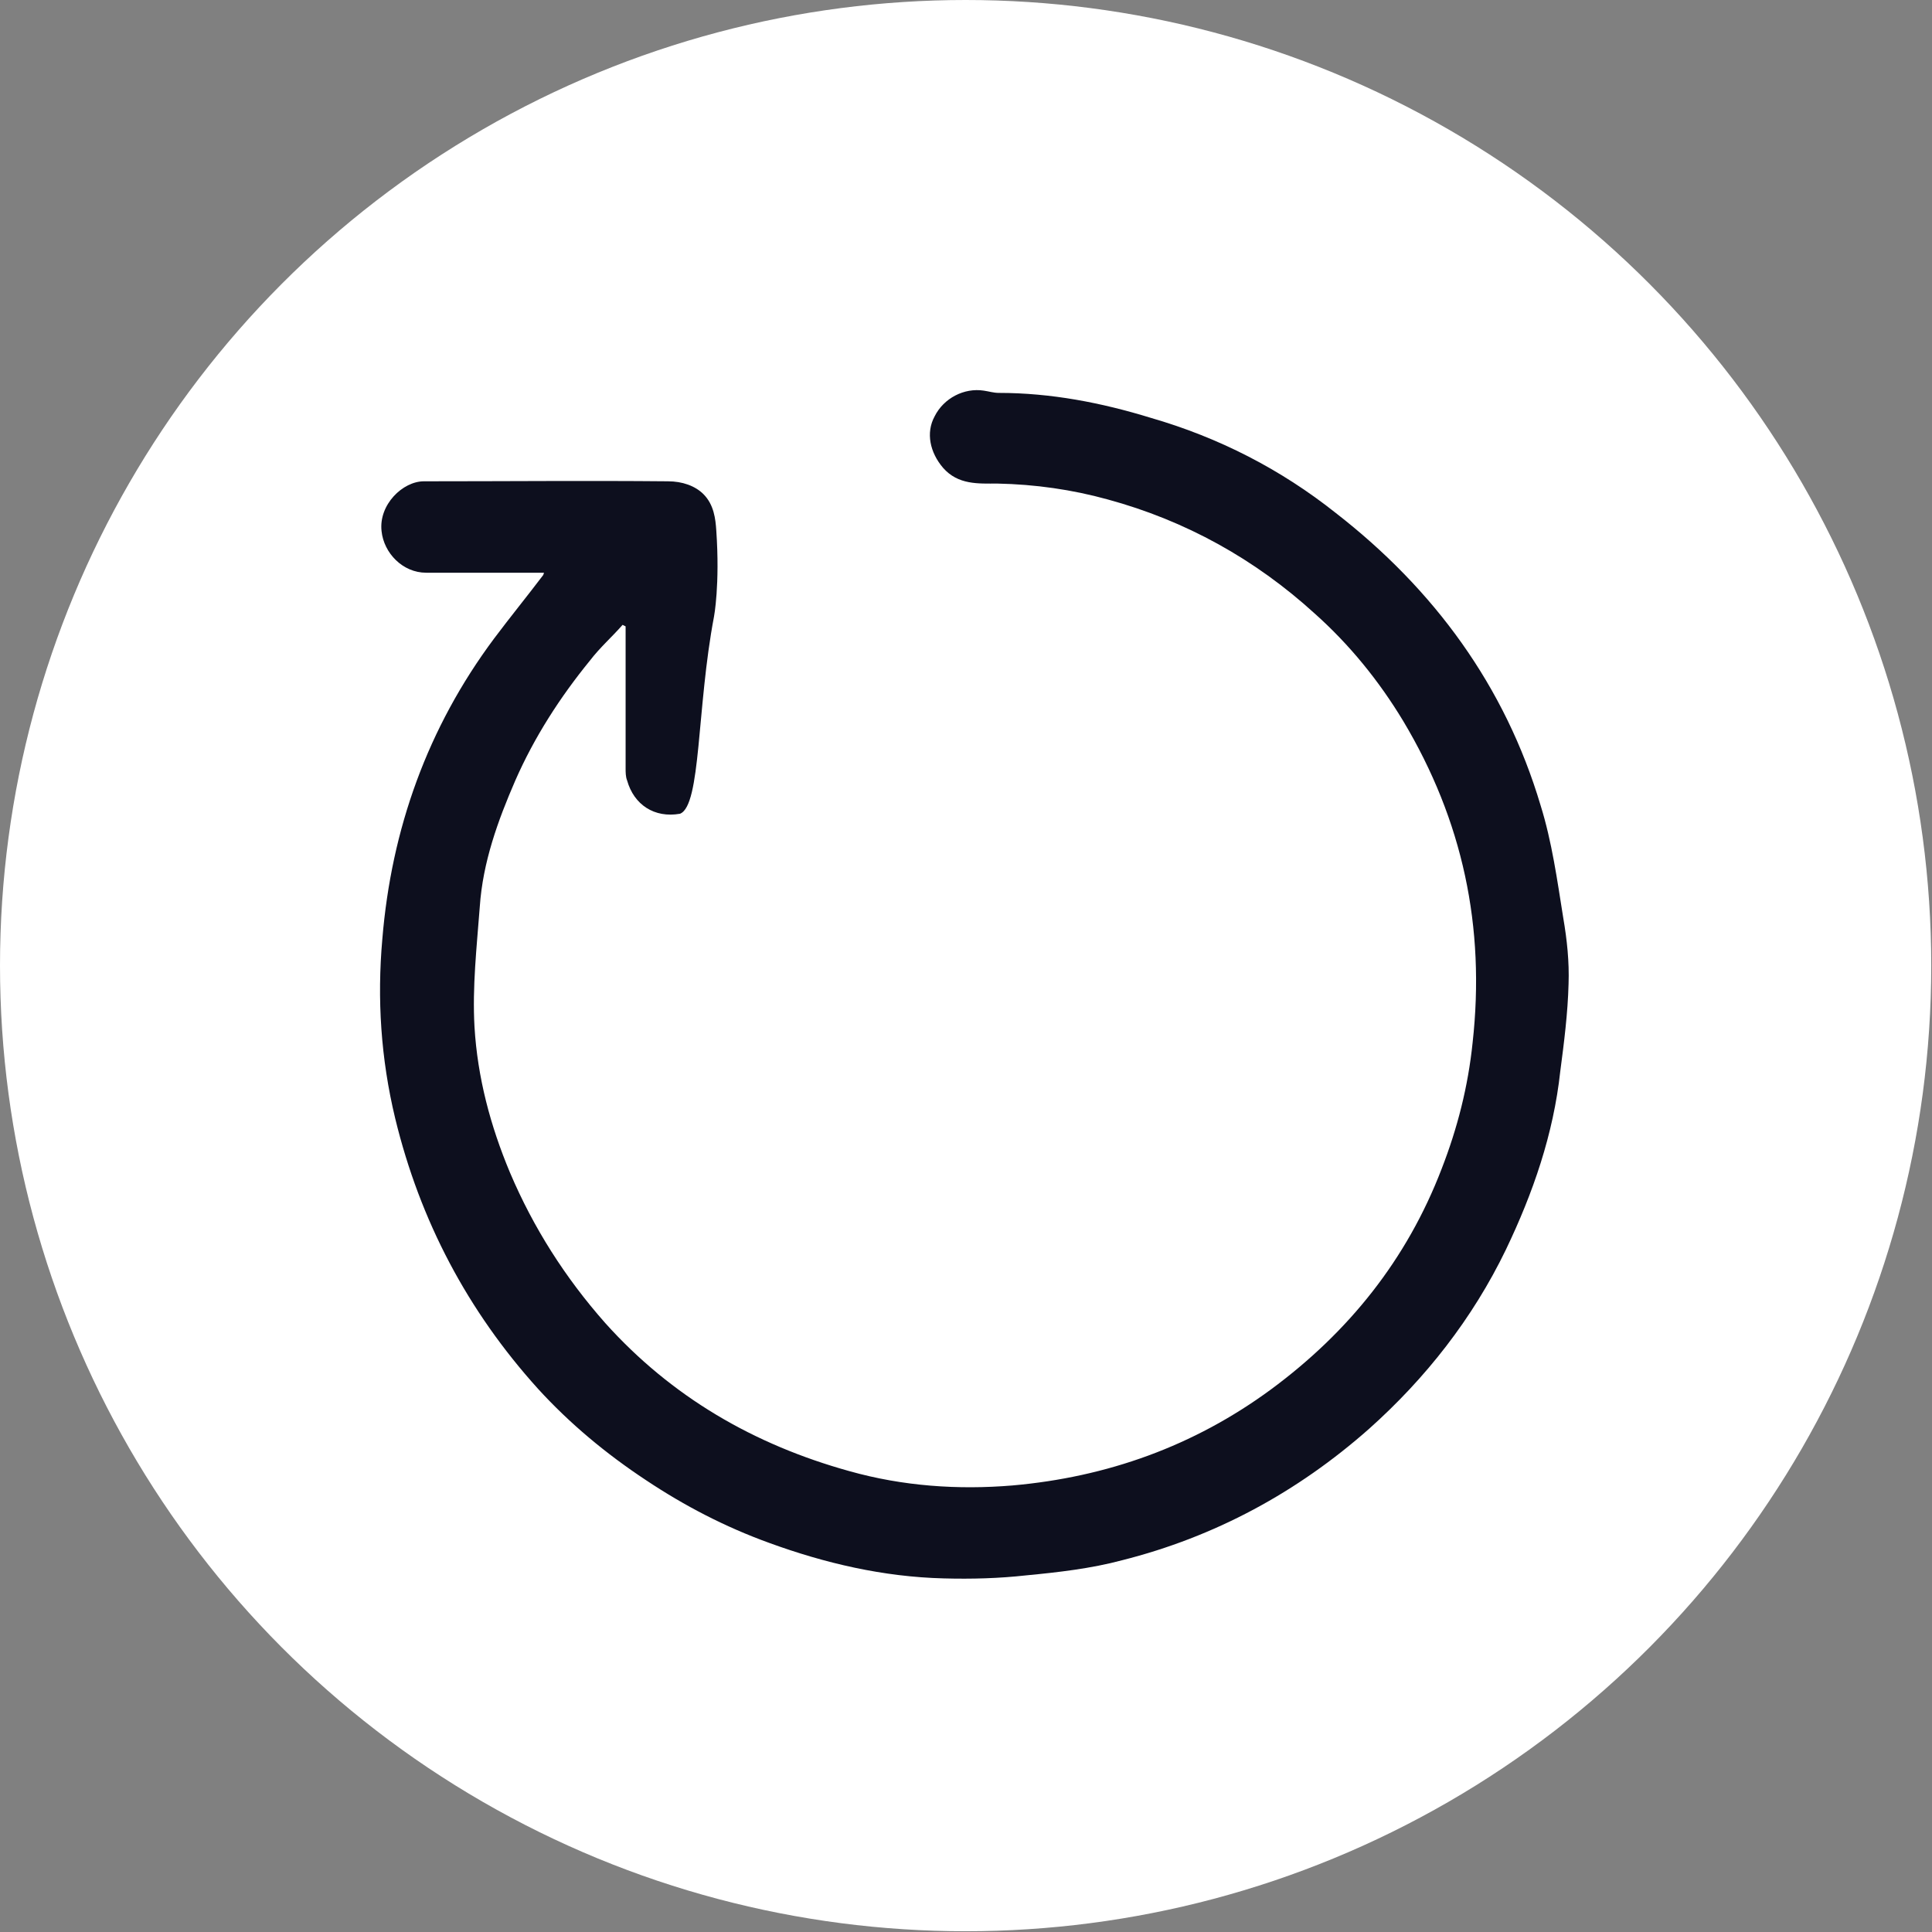<?xml version="1.0" encoding="UTF-8"?>
<svg id="Capa_1" data-name="Capa 1" xmlns="http://www.w3.org/2000/svg" viewBox="0 0 25.57 25.57">
  <rect x="0" y="0" width="25.57" height="25.57" fill="#808080" stroke="none"/>
  <defs>
    <style>
      .cls-1 {
        fill: #fff;
      }

      .cls-1, .cls-2 {
        stroke-width: 0px;
      }

      .cls-2 {
        fill: #0d0f1e;
      }
    </style>
  </defs>
  <circle class="cls-1" cx="12.78" cy="12.78" r="12.78"/>
  <path class="cls-2" d="M7.2,7.58c-.53,0-1.04,0-1.56,0-.31,0-.56-.26-.59-.55-.04-.35.28-.66.56-.66,1.08,0,2.15-.01,3.23,0,.19,0,.36.06.47.17.14.14.16.33.17.48.05.72-.03,1.14-.03,1.14-.23,1.21-.17,2.5-.45,2.61,0,0,0,0,0,0-.34.06-.61-.12-.7-.44-.02-.05-.02-.11-.02-.16,0-.57,0-1.13,0-1.7v-.18l-.04-.02c-.14.16-.3.3-.43.47-.4.49-.74,1.02-.99,1.59-.23.53-.43,1.08-.47,1.67-.04.53-.1,1.06-.07,1.59.04.67.21,1.31.47,1.93.31.73.73,1.39,1.26,1.99.88.98,1.97,1.61,3.23,1.96.71.2,1.44.25,2.16.19,1.25-.11,2.4-.52,3.42-1.27,1.03-.76,1.8-1.72,2.26-2.92.21-.54.35-1.09.41-1.67.17-1.53-.13-2.94-.92-4.26-.32-.53-.71-1.01-1.17-1.42-.79-.72-1.71-1.23-2.74-1.51-.47-.13-.96-.2-1.46-.21-.25,0-.52.02-.72-.21-.17-.2-.23-.46-.11-.68.12-.24.39-.38.65-.34.07.01.13.03.2.03.69,0,1.36.13,2.01.33.9.26,1.72.68,2.45,1.26,1.3,1.01,2.24,2.29,2.71,3.87.15.48.22.99.3,1.49.05.29.08.58.07.87-.01.39-.06.78-.11,1.16-.09.83-.36,1.61-.72,2.36-.44.91-1.06,1.7-1.81,2.37-.95.84-2.04,1.43-3.27,1.74-.41.11-.85.16-1.27.2-.36.04-.72.05-1.09.04-.8-.02-1.57-.2-2.31-.47-.58-.21-1.12-.49-1.63-.83-.53-.35-1.01-.75-1.43-1.21-.93-1.03-1.56-2.22-1.89-3.58-.19-.79-.24-1.58-.17-2.37.12-1.46.6-2.8,1.48-3.98.21-.28.43-.55.65-.84Z"/>
</svg>